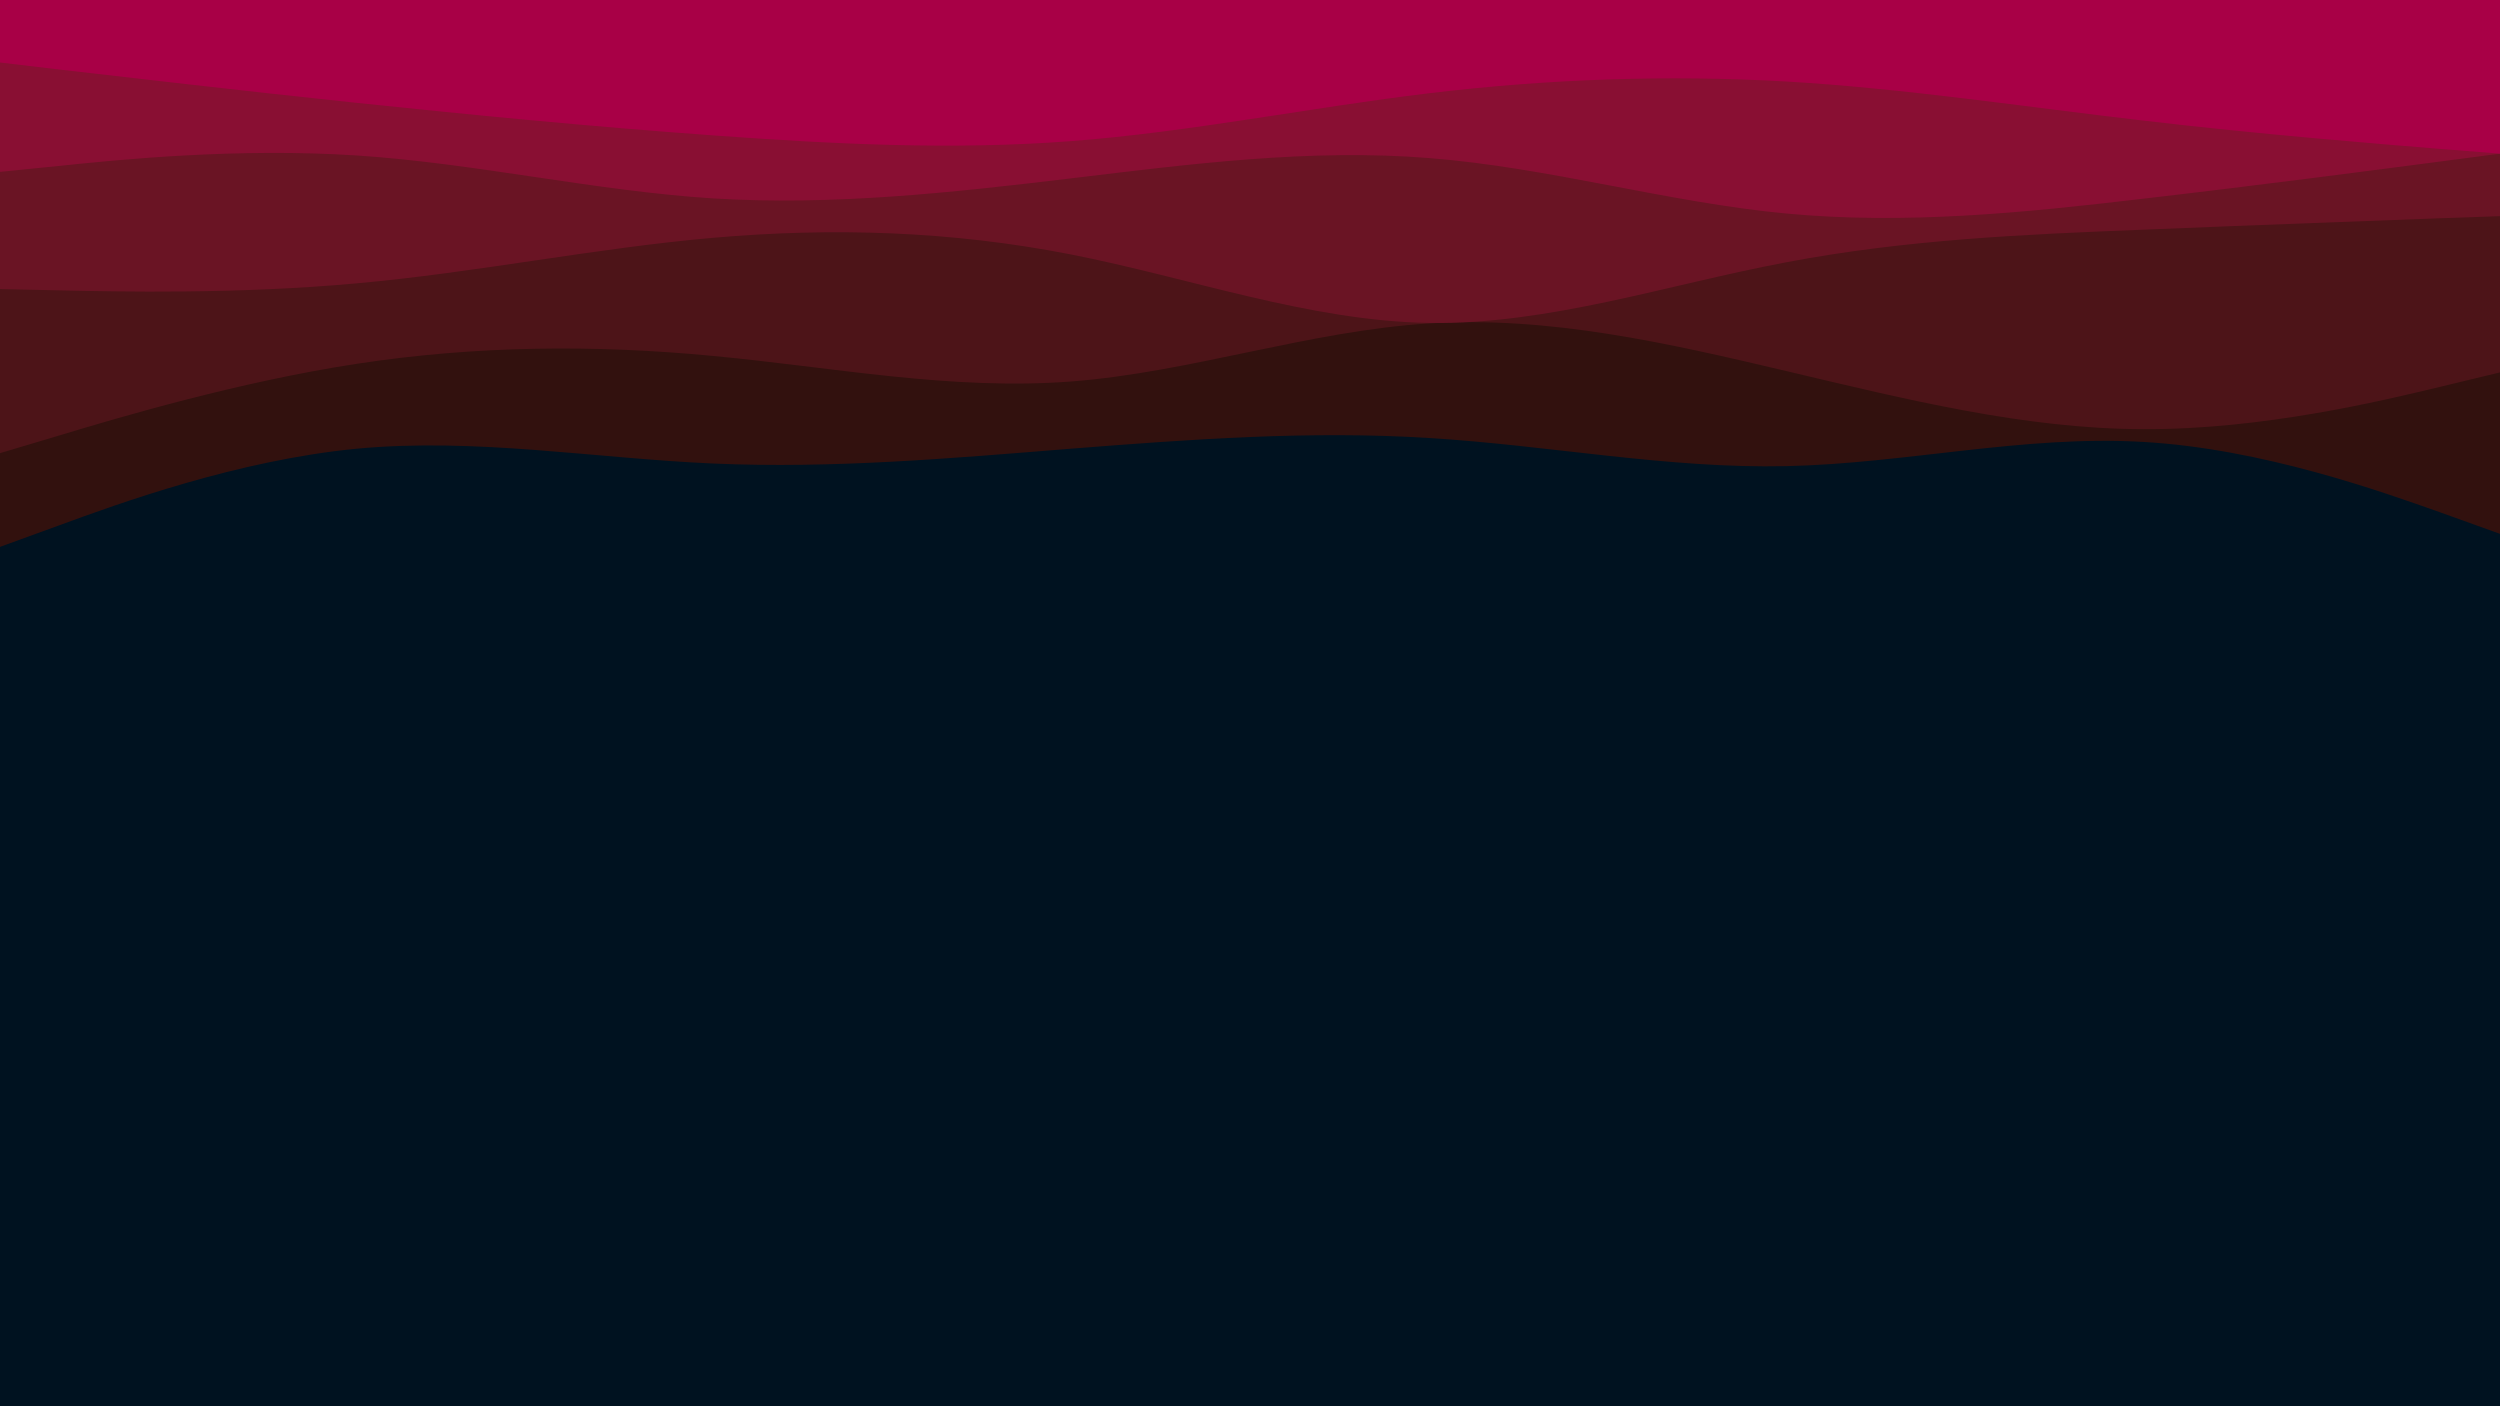 <svg id="visual" viewBox="0 0 960 540" width="960" height="540" xmlns="http://www.w3.org/2000/svg" xmlns:xlink="http://www.w3.org/1999/xlink" version="1.1"><rect x="0" y="0" width="960" height="540" fill="#001220"></rect><path d="M0 210L22.8 201.7C45.7 193.3 91.3 176.7 137 172.3C182.7 168 228.3 176 274 178C319.7 180 365.3 176 411.2 172.3C457 168.7 503 165.3 548.8 168.2C594.7 171 640.3 180 686 179C731.7 178 777.3 167 823 169.7C868.7 172.3 914.3 188.7 937.2 196.8L960 205L960 0L937.2 0C914.3 0 868.7 0 823 0C777.3 0 731.7 0 686 0C640.3 0 594.7 0 548.8 0C503 0 457 0 411.2 0C365.3 0 319.7 0 274 0C228.3 0 182.7 0 137 0C91.3 0 45.7 0 22.8 0L0 0Z" fill="#32110e"></path><path d="M0 174L22.8 167.2C45.7 160.3 91.3 146.7 137 139.7C182.7 132.7 228.3 132.3 274 136.7C319.7 141 365.3 150 411.2 146.5C457 143 503 127 548.8 124.2C594.7 121.3 640.3 131.7 686 142.5C731.7 153.3 777.3 164.7 823 164.8C868.7 165 914.3 154 937.2 148.5L960 143L960 0L937.2 0C914.3 0 868.7 0 823 0C777.3 0 731.7 0 686 0C640.3 0 594.7 0 548.8 0C503 0 457 0 411.2 0C365.3 0 319.7 0 274 0C228.3 0 182.7 0 137 0C91.3 0 45.7 0 22.8 0L0 0Z" fill="#4d1418"></path><path d="M0 111L22.8 111.5C45.7 112 91.3 113 137 108.8C182.7 104.7 228.3 95.3 274 91.3C319.7 87.3 365.3 88.7 411.2 97.7C457 106.7 503 123.3 548.8 124C594.7 124.7 640.3 109.3 686 100.7C731.7 92 777.3 90 823 88.2C868.7 86.3 914.3 84.7 937.2 83.8L960 83L960 0L937.2 0C914.3 0 868.7 0 823 0C777.3 0 731.7 0 686 0C640.3 0 594.7 0 548.8 0C503 0 457 0 411.2 0C365.3 0 319.7 0 274 0C228.3 0 182.7 0 137 0C91.3 0 45.7 0 22.8 0L0 0Z" fill="#6a1424"></path><path d="M0 66L22.8 63.7C45.7 61.3 91.3 56.7 137 59.7C182.7 62.7 228.3 73.3 274 76.2C319.7 79 365.3 74 411.2 68.5C457 63 503 57 548.8 60.7C594.7 64.3 640.3 77.7 686 82C731.7 86.3 777.3 81.7 823 76.3C868.7 71 914.3 65 937.2 62L960 59L960 0L937.2 0C914.3 0 868.7 0 823 0C777.3 0 731.7 0 686 0C640.3 0 594.7 0 548.8 0C503 0 457 0 411.2 0C365.3 0 319.7 0 274 0C228.3 0 182.7 0 137 0C91.3 0 45.7 0 22.8 0L0 0Z" fill="#890f33"></path><path d="M0 24L22.8 26.7C45.7 29.3 91.3 34.7 137 39.5C182.7 44.3 228.3 48.7 274 52C319.7 55.3 365.3 57.7 411.2 54.2C457 50.7 503 41.3 548.8 35.8C594.7 30.3 640.3 28.7 686 31.3C731.7 34 777.3 41 823 46.3C868.7 51.7 914.3 55.3 937.2 57.2L960 59L960 0L937.2 0C914.3 0 868.7 0 823 0C777.3 0 731.7 0 686 0C640.3 0 594.7 0 548.8 0C503 0 457 0 411.2 0C365.3 0 319.7 0 274 0C228.3 0 182.7 0 137 0C91.3 0 45.7 0 22.8 0L0 0Z" fill="#a80046"></path></svg>